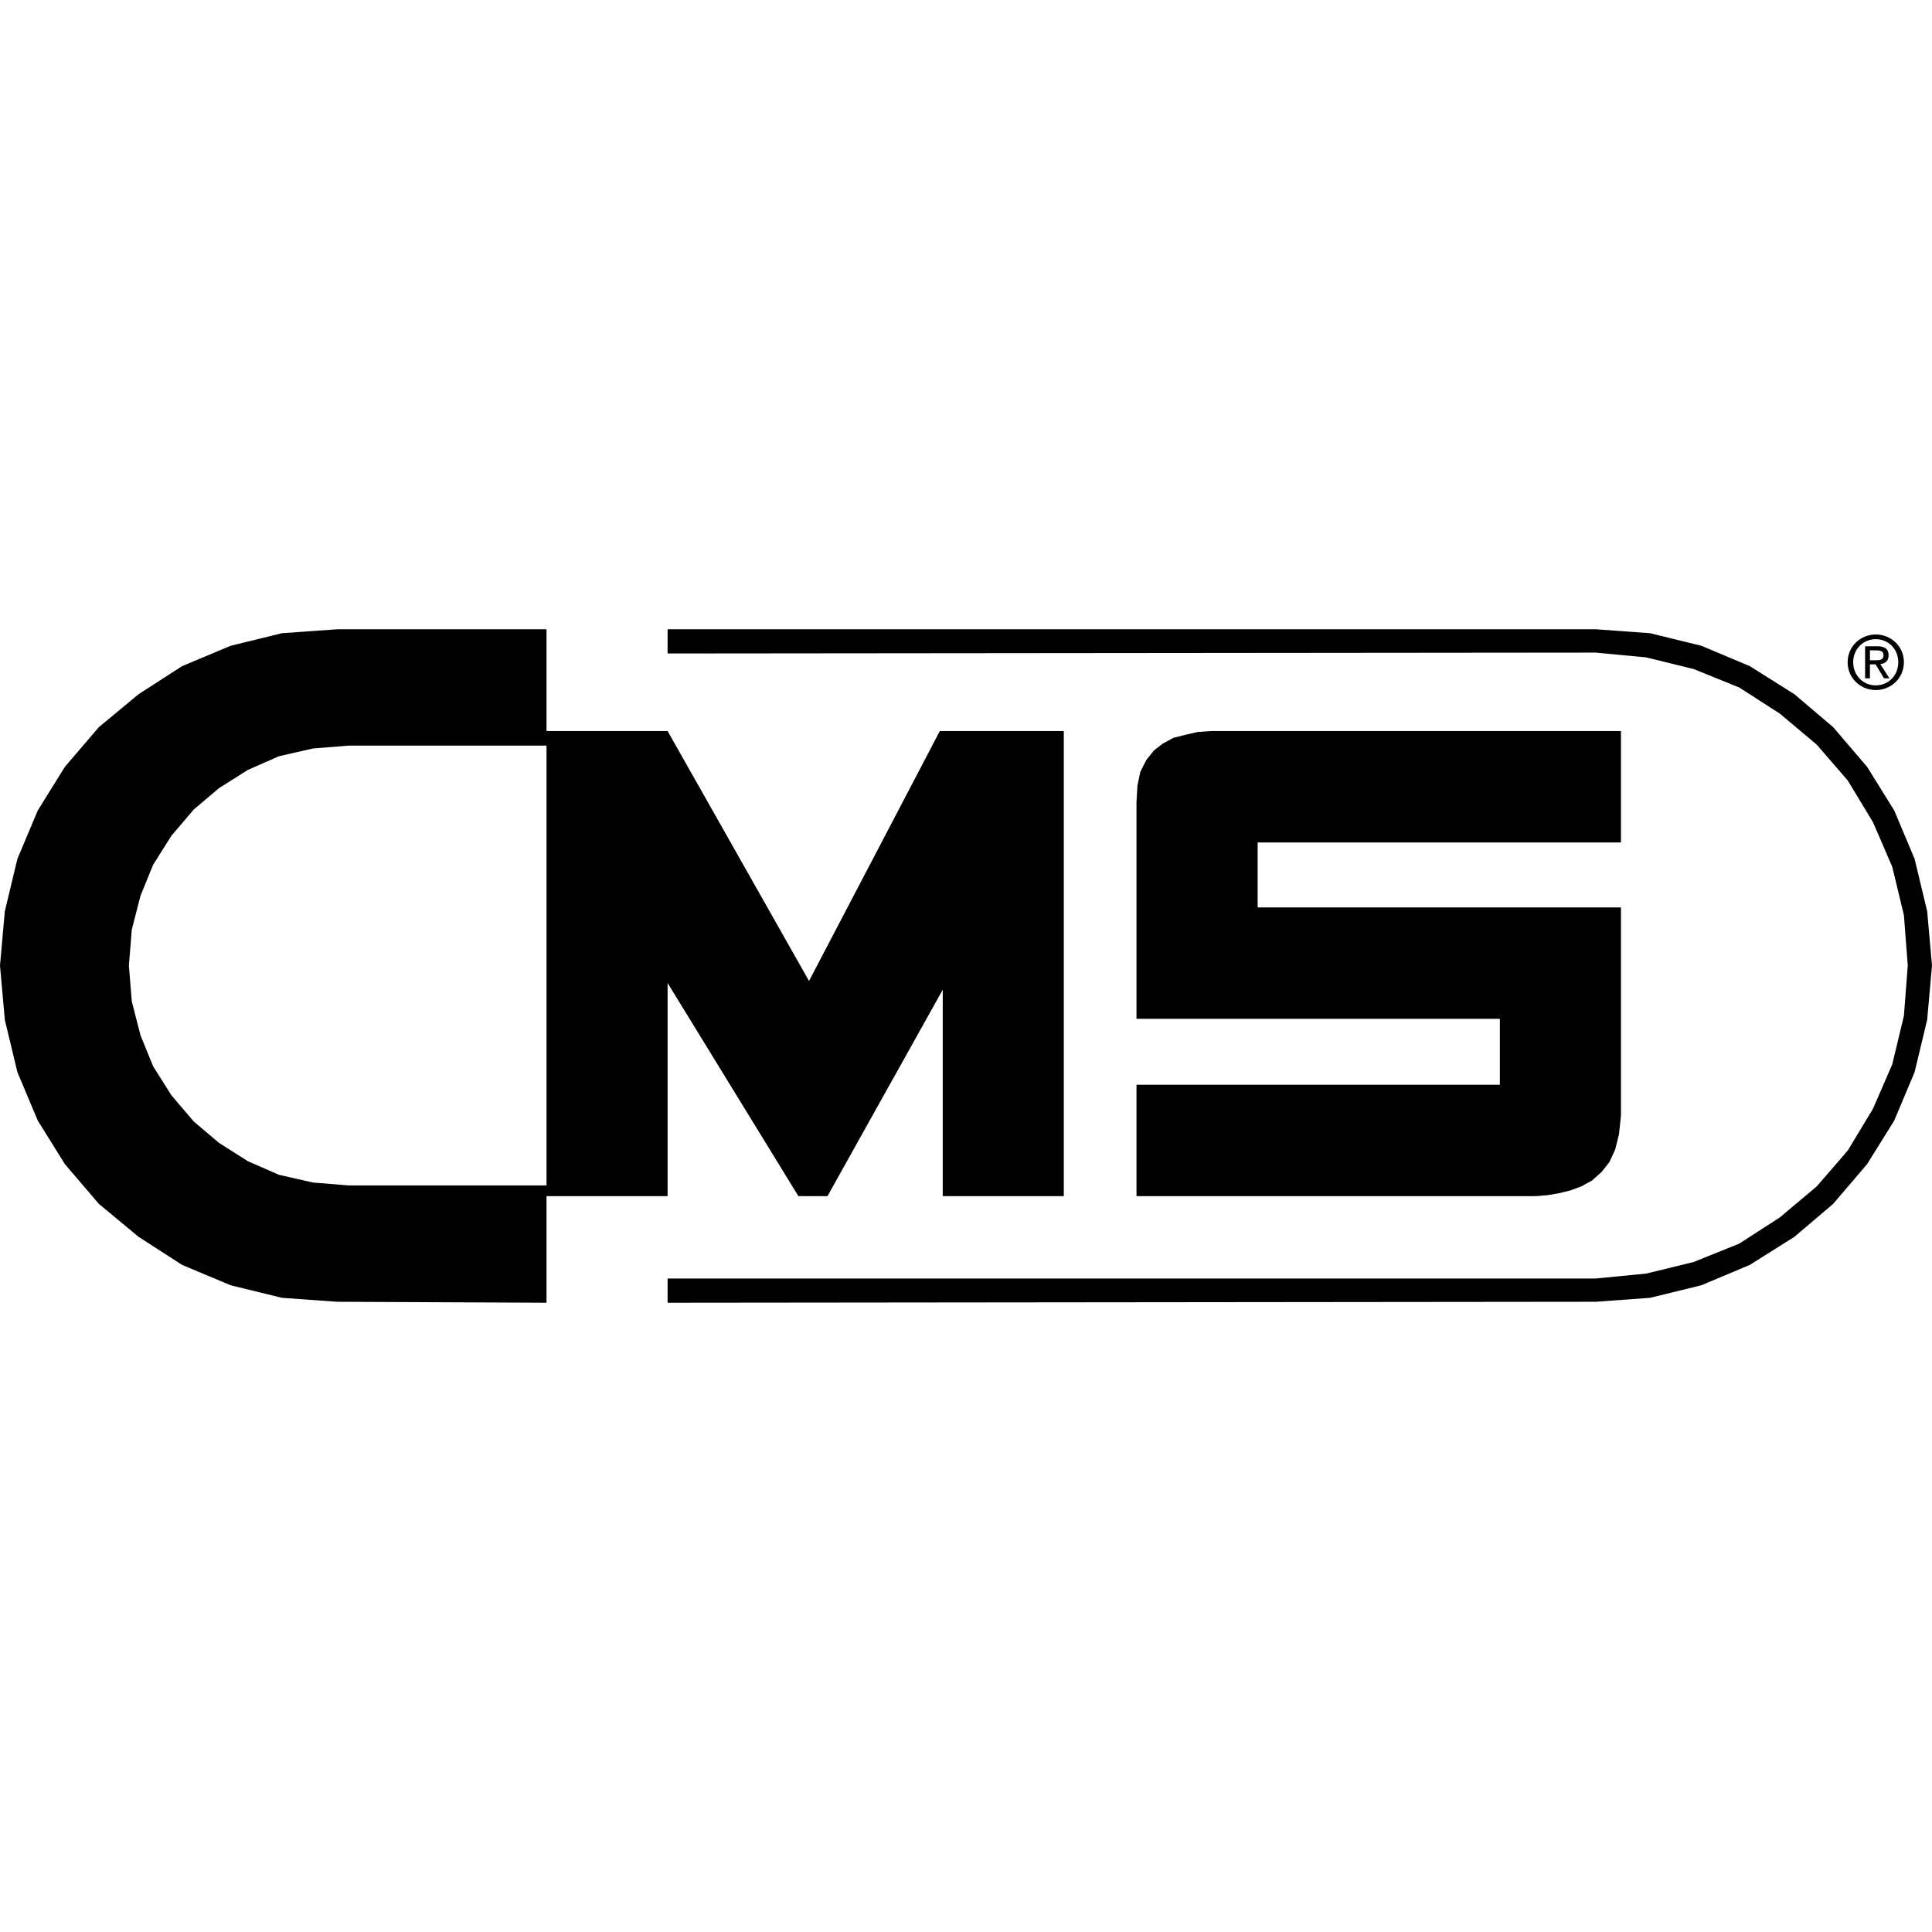 <?xml version="1.0" encoding="iso-8859-1"?><svg height="200px" viewBox="0.0 0.0 24.0 24.0" width="200px" xmlns="http://www.w3.org/2000/svg"><path animation_id="0" d="M4.188 16.171 L3.502 16.122 L2.865 15.966 L2.262 15.713 L1.721 15.364 L1.228 14.955 L0.806 14.461 L0.469 13.92 L0.216 13.318 L0.06 12.668 L0.0 11.994 L0.06 11.32 L0.216 10.67 L0.469 10.068 L0.806 9.526 L1.228 9.033 L1.721 8.624 L2.262 8.275 L2.865 8.022 L3.502 7.866 L4.188 7.817 L6.789 7.817 L6.789 9.262 L4.333 9.262 L3.888 9.298 L3.466 9.394 L3.081 9.563 L2.72 9.791 L2.407 10.056 L2.13 10.381 L1.902 10.743 L1.745 11.128 L1.637 11.549 L1.601 11.994 L1.637 12.439 L1.745 12.86 L1.902 13.246 L2.13 13.607 L2.407 13.932 L2.72 14.197 L3.081 14.426 L3.466 14.594 L3.888 14.69 L4.333 14.726 L6.789 14.726 L6.789 9.081 L8.293 9.081 L10.05 12.186 L11.675 9.081 L13.215 9.081 L13.215 14.859 L11.711 14.859 L11.711 12.295 L10.279 14.859 L9.918 14.859 L8.293 12.211 L8.293 14.859 L6.789 14.859 L6.789 16.183 L4.188 16.171 L4.188 16.171 M15.623 10.465 L20.136 10.465 L20.136 9.081 L15.045 9.081 L14.877 9.093 L14.72 9.129 L14.576 9.166 L14.443 9.238 L14.335 9.322 L14.239 9.442 L14.166 9.587 L14.13 9.755 L14.118 9.96 L14.118 12.656 L18.632 12.656 L18.632 13.475 L14.118 13.475 L14.118 14.859 L19.077 14.859 L19.222 14.847 L19.366 14.823 L19.51 14.787 L19.643 14.738 L19.775 14.666 L19.896 14.558 L19.992 14.437 L20.064 14.281 L20.112 14.088 L20.136 13.86 L20.136 11.272 L15.623 11.272 L15.623 10.465" fill="black" fill-opacity="1.0" filling="0"/>
<path animation_id="1" d="M19.823 16.171 L20.498 16.122 L21.135 15.966 L21.737 15.713 L22.291 15.364 L22.772 14.955 L23.194 14.461 L23.531 13.92 L23.784 13.318 L23.94 12.668 L24.0 11.994 L23.94 11.32 L23.784 10.67 L23.531 10.068 L23.194 9.526 L22.772 9.033 L22.291 8.624 L21.737 8.275 L21.135 8.022 L20.498 7.866 L19.823 7.817 L8.293 7.817 L8.293 8.118 L19.823 8.107 L20.449 8.166 L21.039 8.311 L21.605 8.54 L22.11 8.865 L22.568 9.25 L22.953 9.695 L23.266 10.212 L23.506 10.767 L23.651 11.368 L23.699 11.994 L23.651 12.62 L23.506 13.222 L23.266 13.775 L22.953 14.293 L22.568 14.738 L22.11 15.123 L21.605 15.449 L21.039 15.677 L20.449 15.821 L19.823 15.882 L8.293 15.882 L8.293 16.183 L19.823 16.171 L19.823 16.171 M23.021 8.226 C23.021 8.063 23.145 7.94 23.302 7.94 C23.458 7.94 23.581 8.063 23.581 8.226 C23.581 8.392 23.458 8.514 23.302 8.514 C23.145 8.514 23.021 8.392 23.021 8.226 L23.021 8.226 M23.302 8.572 C23.49 8.572 23.651 8.426 23.651 8.226 C23.651 8.028 23.49 7.882 23.302 7.882 C23.113 7.882 22.952 8.028 22.952 8.226 C22.952 8.426 23.113 8.572 23.302 8.572 M23.229 8.253 L23.299 8.253 L23.404 8.426 L23.471 8.426 L23.358 8.25 C23.416 8.243 23.461 8.212 23.461 8.141 C23.461 8.063 23.414 8.028 23.32 8.028 L23.169 8.028 L23.169 8.426 L23.229 8.426 L23.229 8.253 L23.229 8.253 L23.229 8.253 M23.229 8.202 L23.229 8.079 L23.311 8.079 C23.353 8.079 23.398 8.088 23.398 8.137 C23.398 8.199 23.352 8.202 23.301 8.202 L23.229 8.202 L23.229 8.202" fill="black" fill-opacity="1.0" filling="0"/></svg>